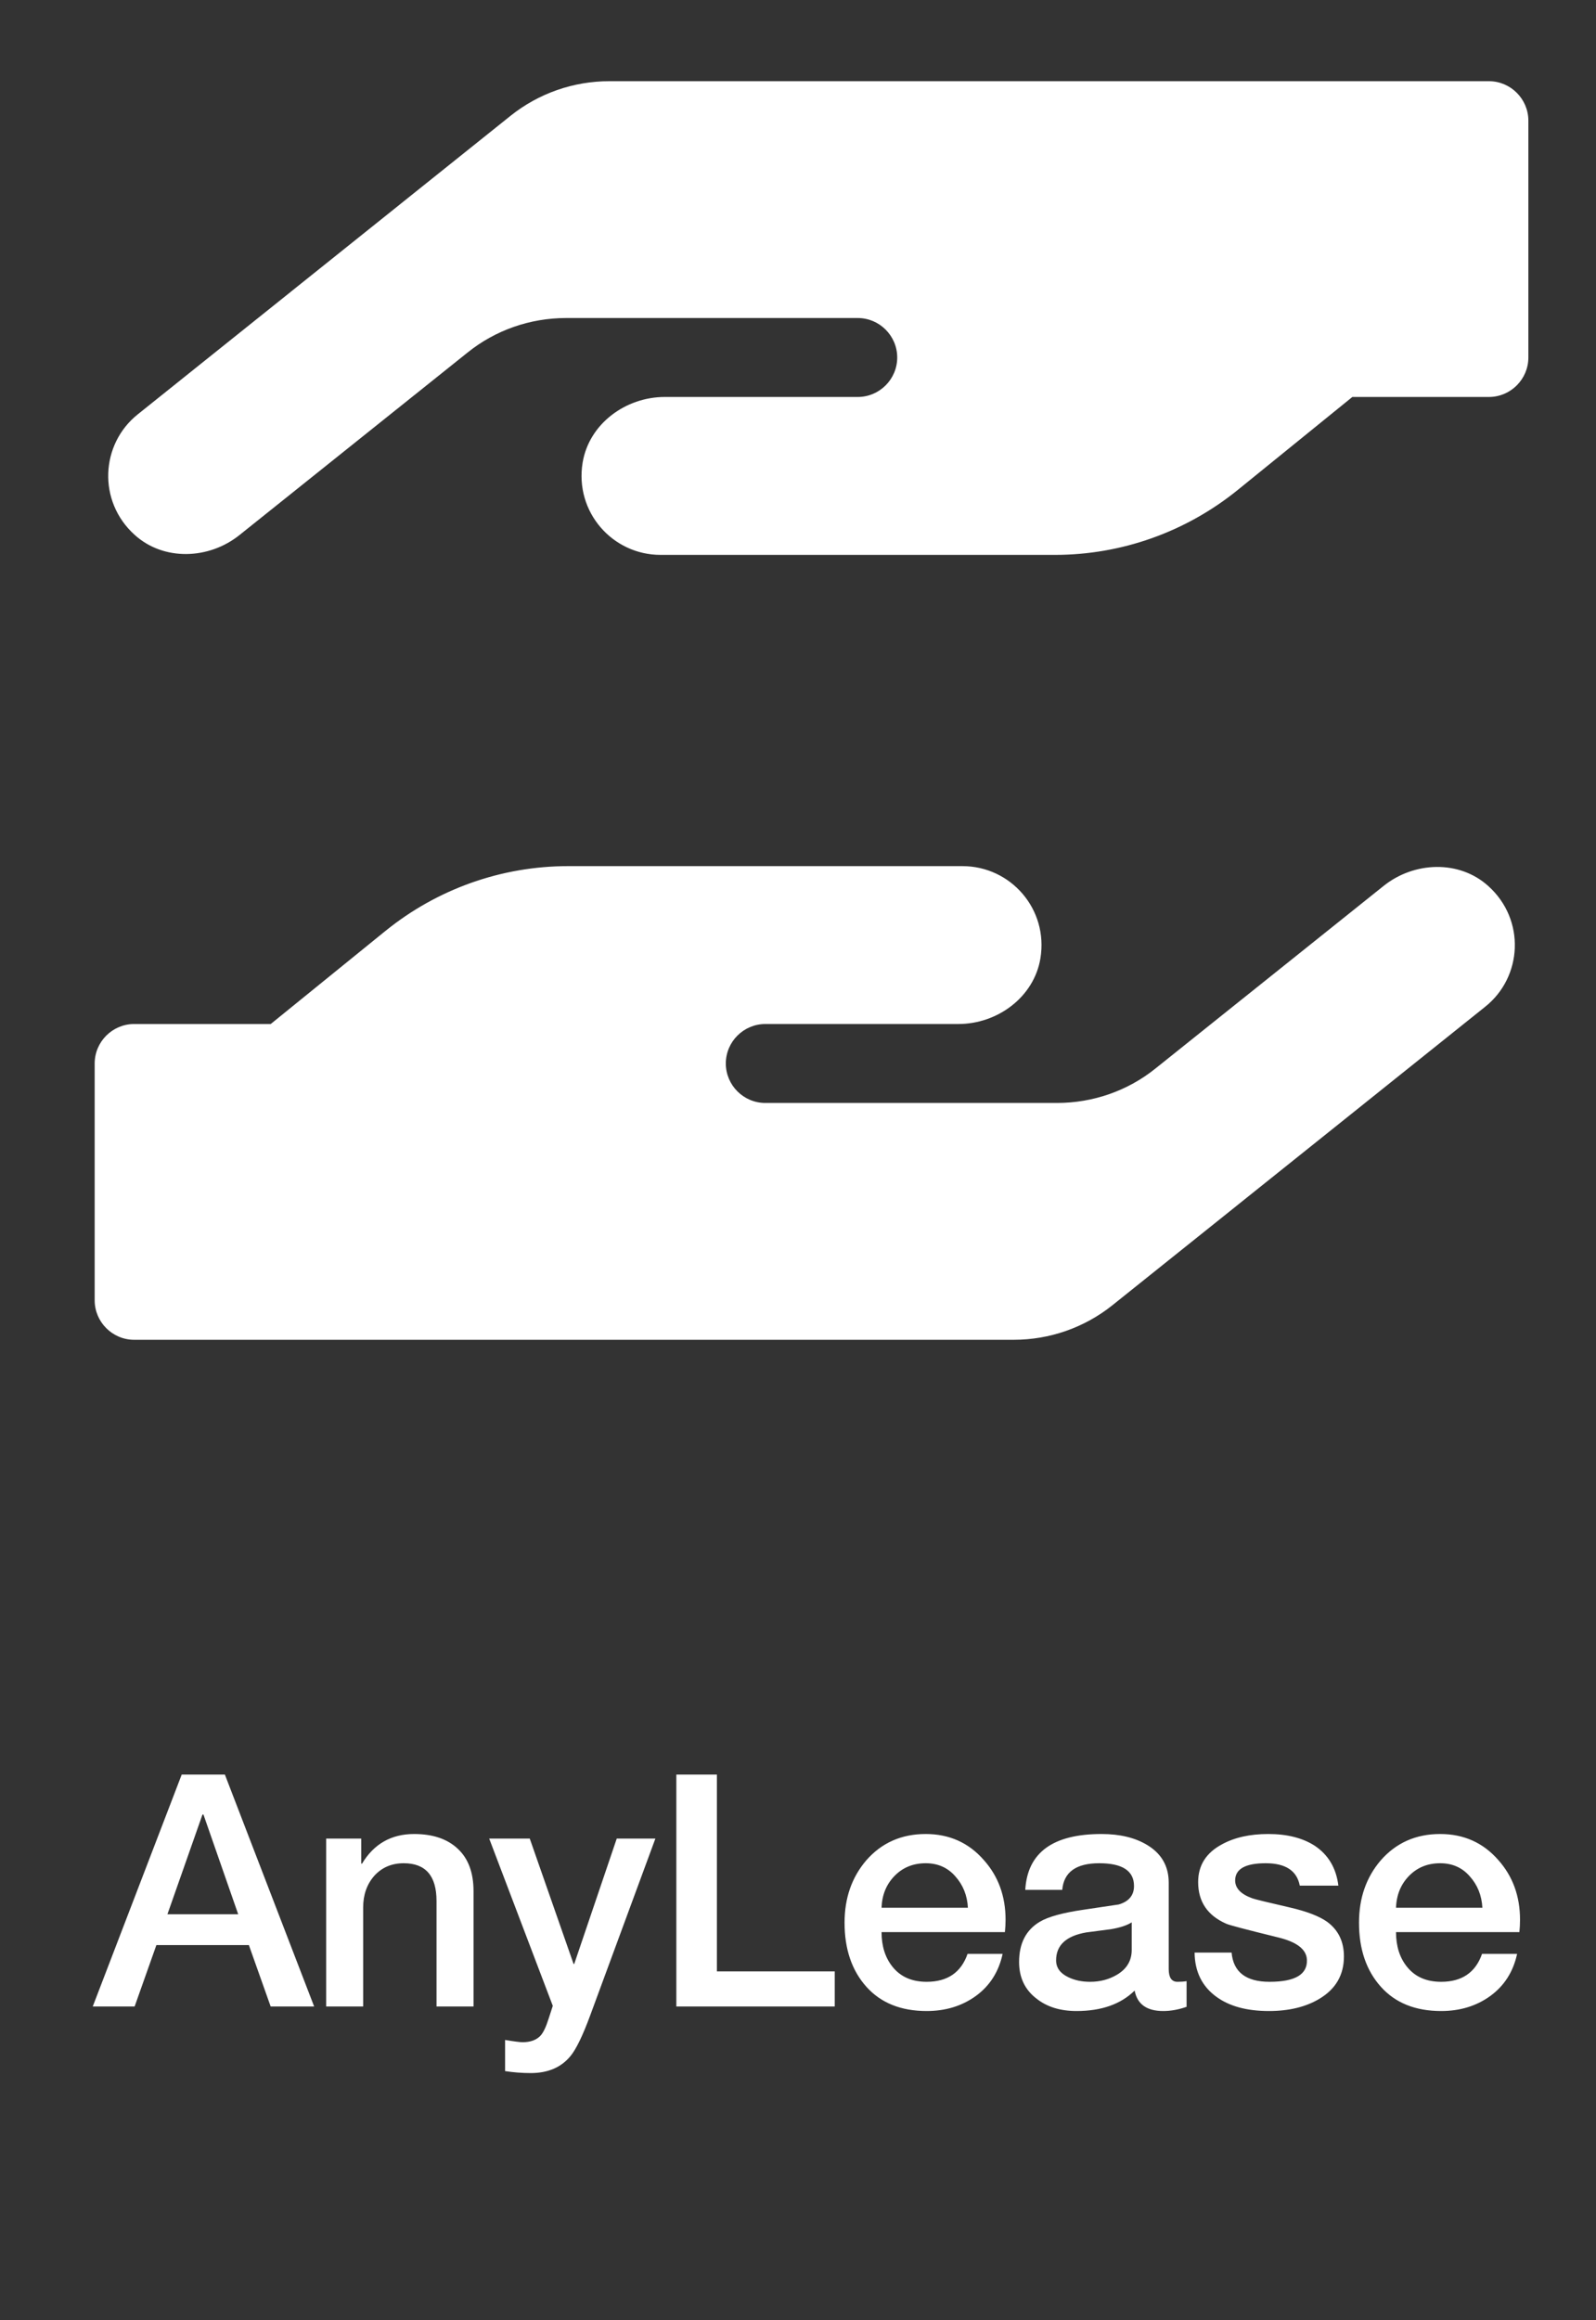 <svg width="53" height="77" viewBox="0 0 53 77" fill="none" xmlns="http://www.w3.org/2000/svg">
<rect x="0" y="0" width="53" height="77" fill="#333333" stroke="none"/>
<path d="M49.426 29.409C48.46 28.533 46.954 28.59 45.939 29.409L38.374 35.46C37.449 36.205 36.294 36.606 35.099 36.606H25.413C24.693 36.606 24.103 36.017 24.103 35.296C24.103 34.575 24.693 33.986 25.413 33.986H31.824C33.126 33.986 34.337 33.093 34.55 31.808C34.82 30.171 33.56 28.746 31.963 28.746H18.863C16.653 28.746 14.516 29.507 12.797 30.899L8.99 33.986H4.454C3.734 33.986 3.144 34.575 3.144 35.296V43.156C3.144 43.877 3.734 44.466 4.454 44.466H33.666C34.853 44.466 36.008 44.065 36.941 43.32L49.32 33.413C50.564 32.422 50.663 30.523 49.426 29.409Z" fill="white"/>
<path d="M4.472 17.752C5.438 18.628 6.945 18.571 7.96 17.752L15.525 11.702C16.45 10.957 17.604 10.555 18.8 10.555H28.485C29.206 10.555 29.795 11.145 29.795 11.865C29.795 12.586 29.206 13.175 28.485 13.175H22.075C20.773 13.175 19.561 14.068 19.348 15.353C19.078 16.991 20.339 18.416 21.935 18.416H35.035C37.245 18.416 39.382 17.654 41.102 16.262L44.909 13.175H49.444C50.165 13.175 50.754 12.586 50.754 11.865V4.005C50.754 3.285 50.165 2.695 49.444 2.695L20.232 2.695C19.045 2.695 17.891 3.096 16.957 3.841L4.578 13.749C3.334 14.739 3.236 16.639 4.472 17.752Z" fill="white"/>
<path d="M6.724 60.222L5.56 63.532H7.91L6.756 60.222H6.724ZM3.08 66.593L6.034 58.897H7.468L10.432 66.593H8.988L8.265 64.556H5.193L4.471 66.593H3.08ZM10.831 66.593V61.02H11.995V61.839L12.017 61.861C12.412 61.2 12.99 60.869 13.752 60.869C14.37 60.869 14.852 61.031 15.197 61.354C15.549 61.678 15.725 62.148 15.725 62.767V66.593H14.496V63.09C14.496 62.256 14.133 61.839 13.407 61.839C13.005 61.839 12.678 61.98 12.426 62.26C12.182 62.54 12.06 62.889 12.06 63.306V66.593H10.831ZM18.357 66.572L16.245 61.02H17.592L19.047 65.181H19.069L20.481 61.02H21.764L19.597 66.895C19.353 67.556 19.137 68.002 18.95 68.232C18.641 68.613 18.199 68.803 17.624 68.803C17.337 68.803 17.053 68.781 16.773 68.738V67.704C17.075 67.754 17.269 67.779 17.355 67.779C17.614 67.779 17.811 67.707 17.948 67.563C18.041 67.463 18.131 67.276 18.217 67.003L18.357 66.572ZM22.46 66.593V58.897H23.807V65.429H27.72V66.593H22.46ZM33.371 64.125H29.275C29.275 64.592 29.397 64.976 29.641 65.278C29.907 65.609 30.284 65.774 30.773 65.774C31.463 65.774 31.916 65.465 32.131 64.847H33.295C33.166 65.443 32.868 65.91 32.401 66.248C31.941 66.579 31.398 66.744 30.773 66.744C29.918 66.744 29.25 66.475 28.768 65.936C28.287 65.397 28.046 64.689 28.046 63.812C28.046 62.993 28.287 62.303 28.768 61.742C29.278 61.16 29.936 60.869 30.741 60.869C31.524 60.869 32.167 61.157 32.67 61.732C33.152 62.271 33.393 62.932 33.393 63.715C33.393 63.852 33.385 63.988 33.371 64.125ZM29.275 63.316H32.142C32.121 62.907 31.98 62.558 31.722 62.271C31.47 61.983 31.143 61.839 30.741 61.839C30.324 61.839 29.979 61.98 29.706 62.26C29.433 62.54 29.289 62.892 29.275 63.316ZM37.582 64.718V63.801C37.424 63.902 37.194 63.977 36.892 64.028C36.619 64.064 36.346 64.1 36.073 64.135C35.405 64.251 35.071 64.559 35.071 65.062C35.071 65.307 35.207 65.494 35.48 65.623C35.689 65.724 35.929 65.774 36.202 65.774C36.533 65.774 36.831 65.695 37.097 65.537C37.42 65.343 37.582 65.07 37.582 64.718ZM38.811 62.486V65.354C38.811 65.634 38.908 65.774 39.102 65.774C39.217 65.774 39.318 65.767 39.404 65.752V66.604C39.138 66.698 38.879 66.744 38.628 66.744C38.082 66.744 37.766 66.518 37.679 66.065C37.219 66.518 36.576 66.744 35.75 66.744C35.211 66.744 34.769 66.608 34.424 66.335C34.036 66.04 33.842 65.634 33.842 65.116C33.842 64.498 34.072 64.053 34.532 63.78C34.812 63.614 35.297 63.481 35.987 63.381C36.763 63.266 37.151 63.208 37.151 63.208C37.489 63.108 37.658 62.903 37.658 62.594C37.658 62.091 37.273 61.839 36.504 61.839C35.735 61.839 35.326 62.134 35.275 62.723H34.047C34.118 61.487 34.963 60.869 36.58 60.869C37.191 60.869 37.697 60.991 38.1 61.236C38.574 61.523 38.811 61.94 38.811 62.486ZM39.67 64.804H40.899C40.956 65.451 41.377 65.774 42.16 65.774C43.008 65.774 43.421 65.53 43.4 65.041C43.385 64.696 43.062 64.448 42.429 64.297C41.373 64.038 40.802 63.888 40.715 63.844C40.097 63.571 39.788 63.111 39.788 62.465C39.788 61.911 40.051 61.495 40.575 61.214C40.992 60.984 41.506 60.869 42.117 60.869C42.742 60.869 43.256 60.999 43.658 61.257C44.111 61.559 44.373 62.001 44.445 62.583H43.163C43.069 62.087 42.692 61.839 42.031 61.839C41.355 61.839 41.017 62.03 41.017 62.411C41.017 62.669 41.208 62.867 41.589 63.004C41.66 63.032 42.074 63.133 42.828 63.306C43.389 63.435 43.802 63.593 44.068 63.78C44.442 64.053 44.629 64.437 44.629 64.933C44.629 65.544 44.359 66.011 43.82 66.335C43.367 66.608 42.807 66.744 42.138 66.744C41.405 66.744 40.823 66.586 40.392 66.27C39.918 65.925 39.677 65.436 39.67 64.804ZM50.456 64.125H46.359C46.359 64.592 46.481 64.976 46.726 65.278C46.992 65.609 47.369 65.774 47.858 65.774C48.547 65.774 49 65.465 49.216 64.847H50.38C50.251 65.443 49.952 65.91 49.485 66.248C49.025 66.579 48.483 66.744 47.858 66.744C47.002 66.744 46.334 66.475 45.853 65.936C45.371 65.397 45.13 64.689 45.13 63.812C45.13 62.993 45.371 62.303 45.853 61.742C46.363 61.16 47.02 60.869 47.825 60.869C48.609 60.869 49.252 61.157 49.755 61.732C50.236 62.271 50.477 62.932 50.477 63.715C50.477 63.852 50.47 63.988 50.456 64.125ZM46.359 63.316H49.227C49.205 62.907 49.065 62.558 48.806 62.271C48.555 61.983 48.228 61.839 47.825 61.839C47.408 61.839 47.063 61.98 46.79 62.26C46.517 62.54 46.374 62.892 46.359 63.316Z" fill="white"/>
</svg>
